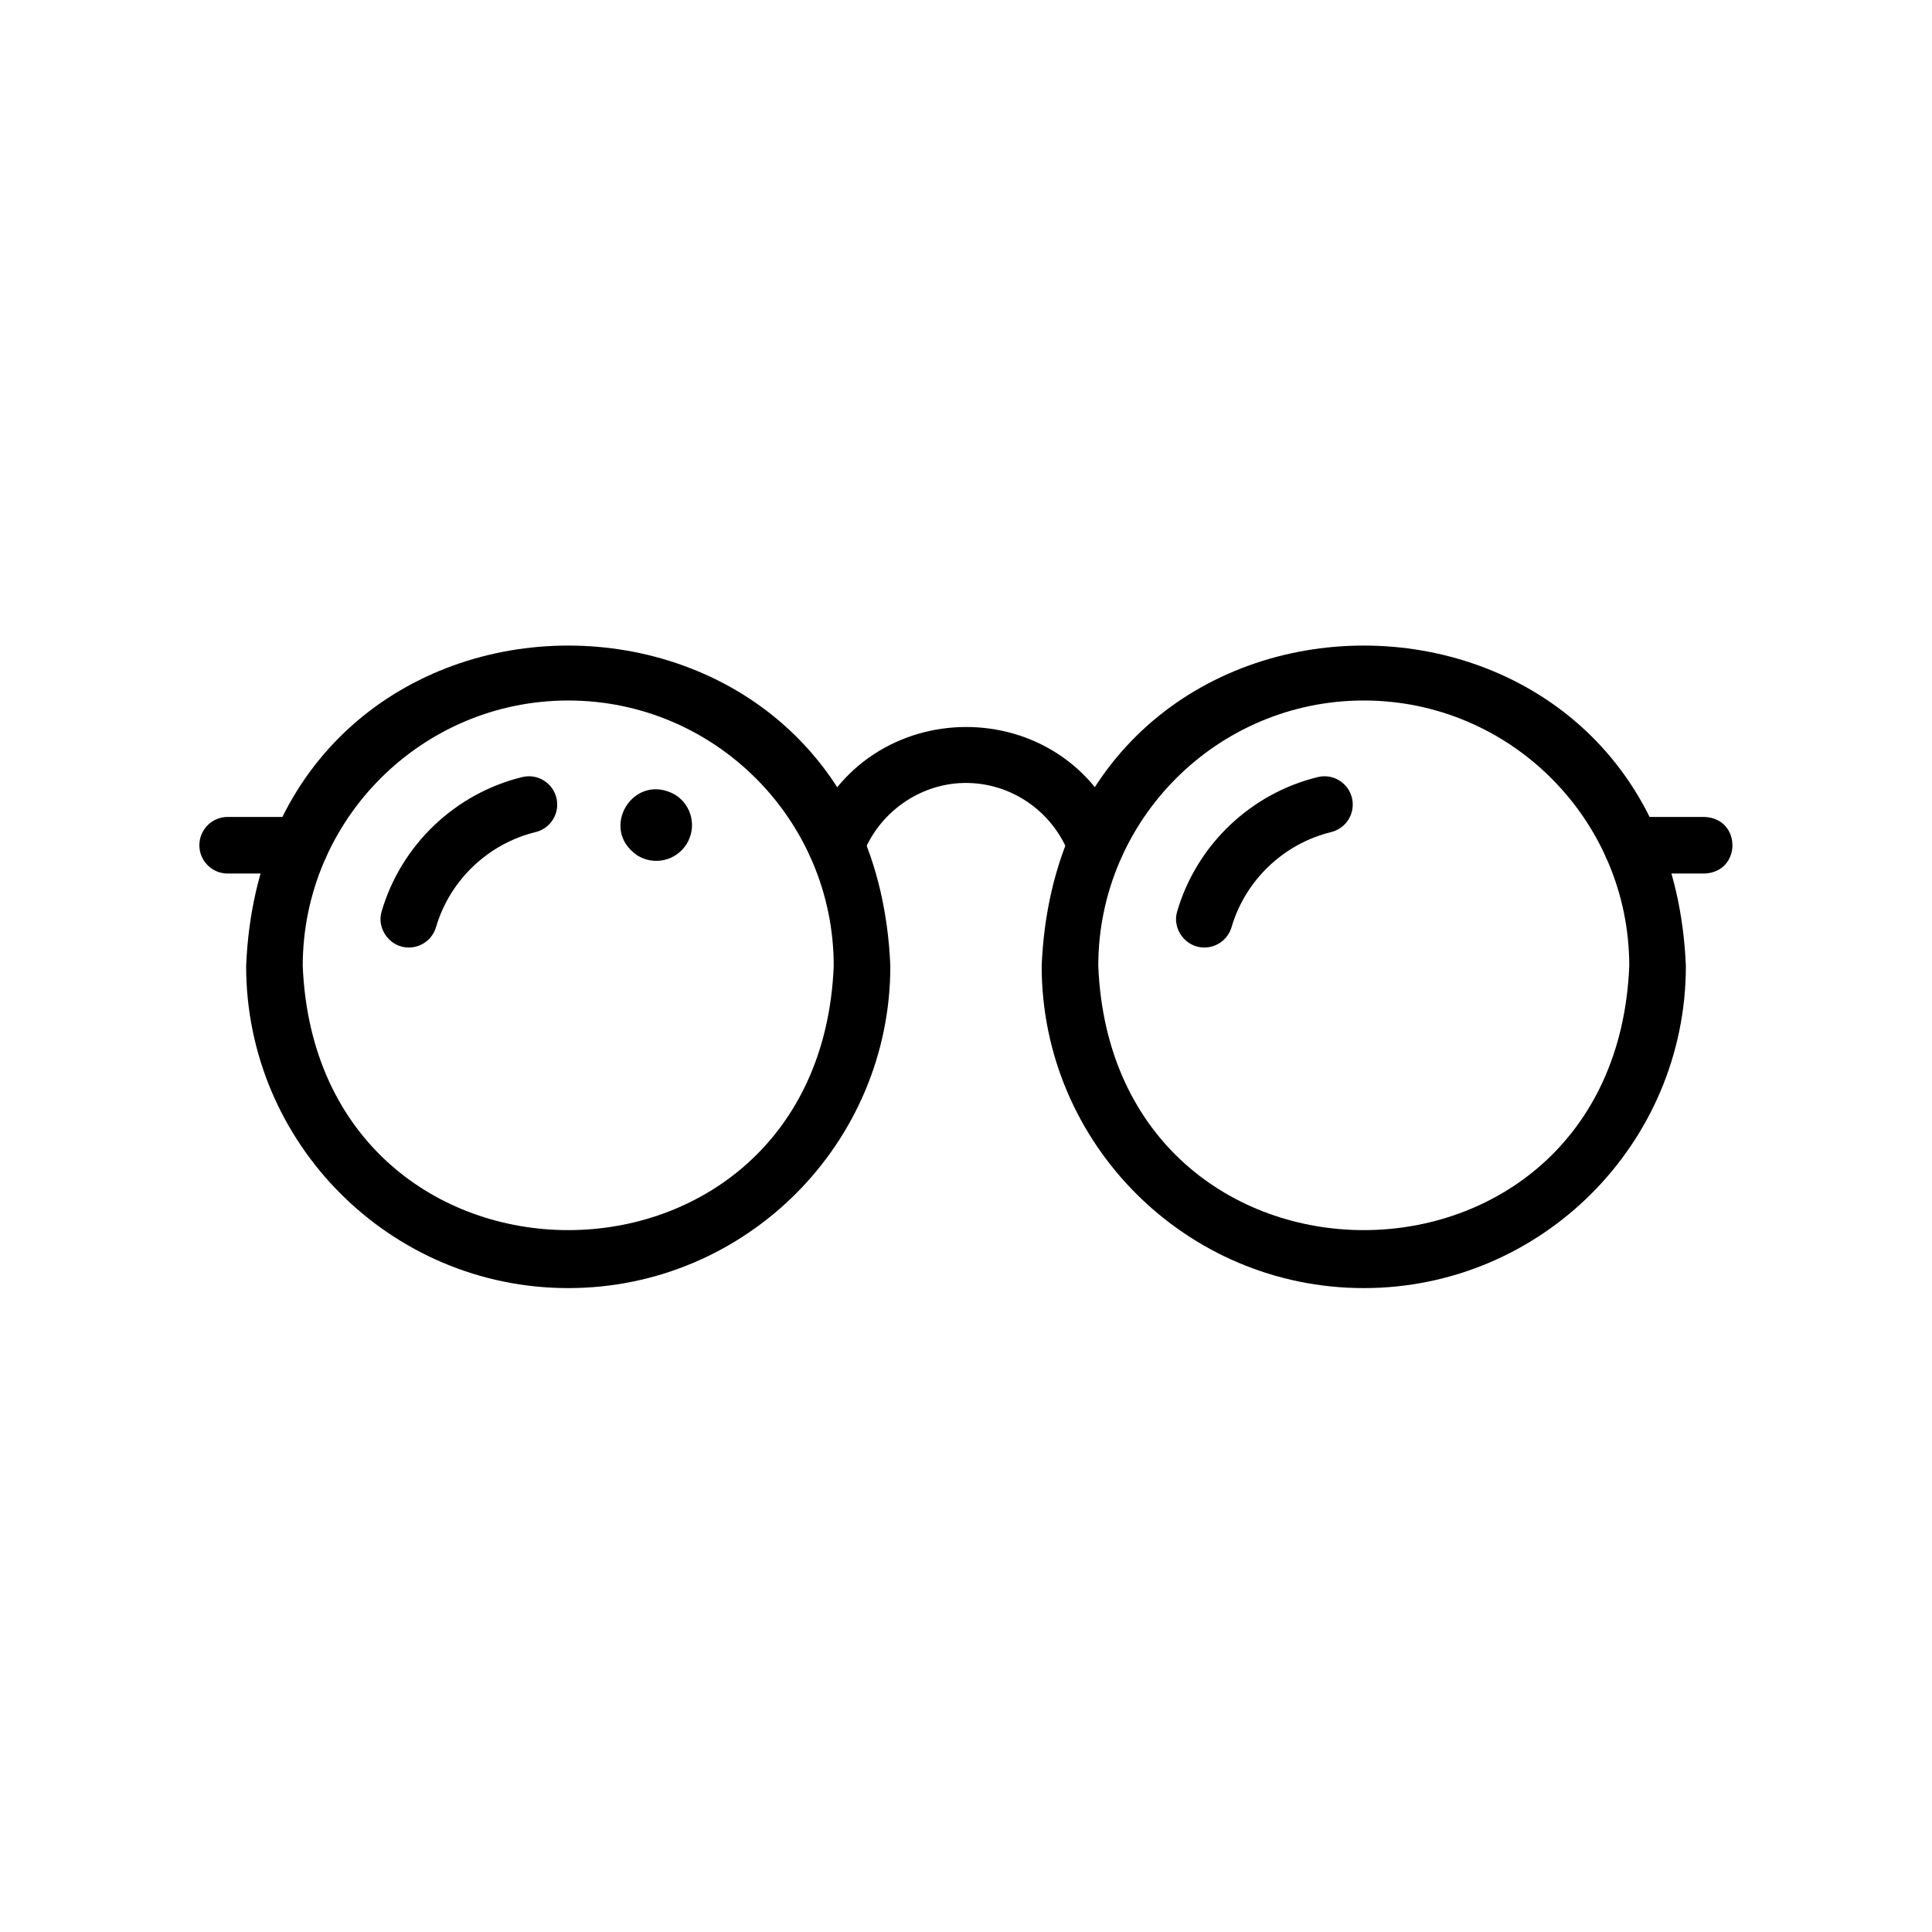 <svg id="layer_1" enable-background="new 0 0 512 512" height="512" viewBox="0 0 512 512" width="512" xmlns="http://www.w3.org/2000/svg"><g><g><path d="m150.587 341.359c-47.066 0-85.358-38.292-85.358-85.359 4.689-113.241 166.046-113.207 170.718.001-0 47.066-38.292 85.358-85.359 85.358zm0-155.718c-38.796 0-70.358 31.563-70.358 70.359 3.865 93.341 136.867 93.313 140.718-.001-0-38.795-31.564-70.358-70.359-70.358z"/></g><g><path d="m361.413 341.359c-47.067 0-85.359-38.292-85.359-85.359 4.689-113.24 166.046-113.208 170.718.001-0 47.066-38.292 85.358-85.359 85.358zm0-155.718c-38.796 0-70.359 31.563-70.359 70.359 3.865 93.34 136.867 93.314 140.718-.001-0-38.795-31.563-70.358-70.359-70.358z"/></g><g><path d="m221.584 231.499c-5.099.087-8.927-5.353-7.023-10.13 14.572-38.215 68.339-38.334 82.878-.002 1.453 3.878-.513 8.201-4.392 9.654-3.879 1.455-8.201-.512-9.655-4.392-4.382-11.694-15.606-19.368-27.985-19.135-11.835.239-22.605 7.927-26.797 19.132-1.128 3.013-3.987 4.874-7.025 4.874z"/></g><g><path d="m451.667 231.497h-19.256c-4.143 0-7.5-3.358-7.5-7.5s3.357-7.5 7.5-7.5h19.256c9.923.34 9.93 14.657 0 15z"/></g><g><path d="m79.589 231.497h-19.256c-4.143 0-7.5-3.358-7.5-7.5s3.357-7.5 7.5-7.5h19.256c9.923.34 9.93 14.657 0 15z"/></g><g><path d="m181.952 223.682c-2.773 4.438-8.618 5.787-13.056 3.015-10.394-7.083-.878-22.306 10.041-16.07 4.438 2.773 5.787 8.618 3.014 13.055z"/></g><g><path d="m108.353 251.1c-4.904.066-8.67-4.911-7.198-9.619 5.172-17.572 19.438-31.191 37.232-35.544 4.024-.986 8.083 1.48 9.067 5.503.984 4.023-1.48 8.083-5.503 9.067-12.621 3.087-22.739 12.746-26.406 25.208-.962 3.267-3.951 5.385-7.192 5.385z"/></g><g><path d="m319.178 251.1c-4.905.066-8.67-4.911-7.197-9.62 5.172-17.572 19.438-31.191 37.232-35.543 4.024-.986 8.083 1.48 9.067 5.503.984 4.023-1.48 8.083-5.503 9.067-12.621 3.087-22.739 12.747-26.408 25.209-.961 3.267-3.95 5.384-7.191 5.384z"/></g></g></svg>